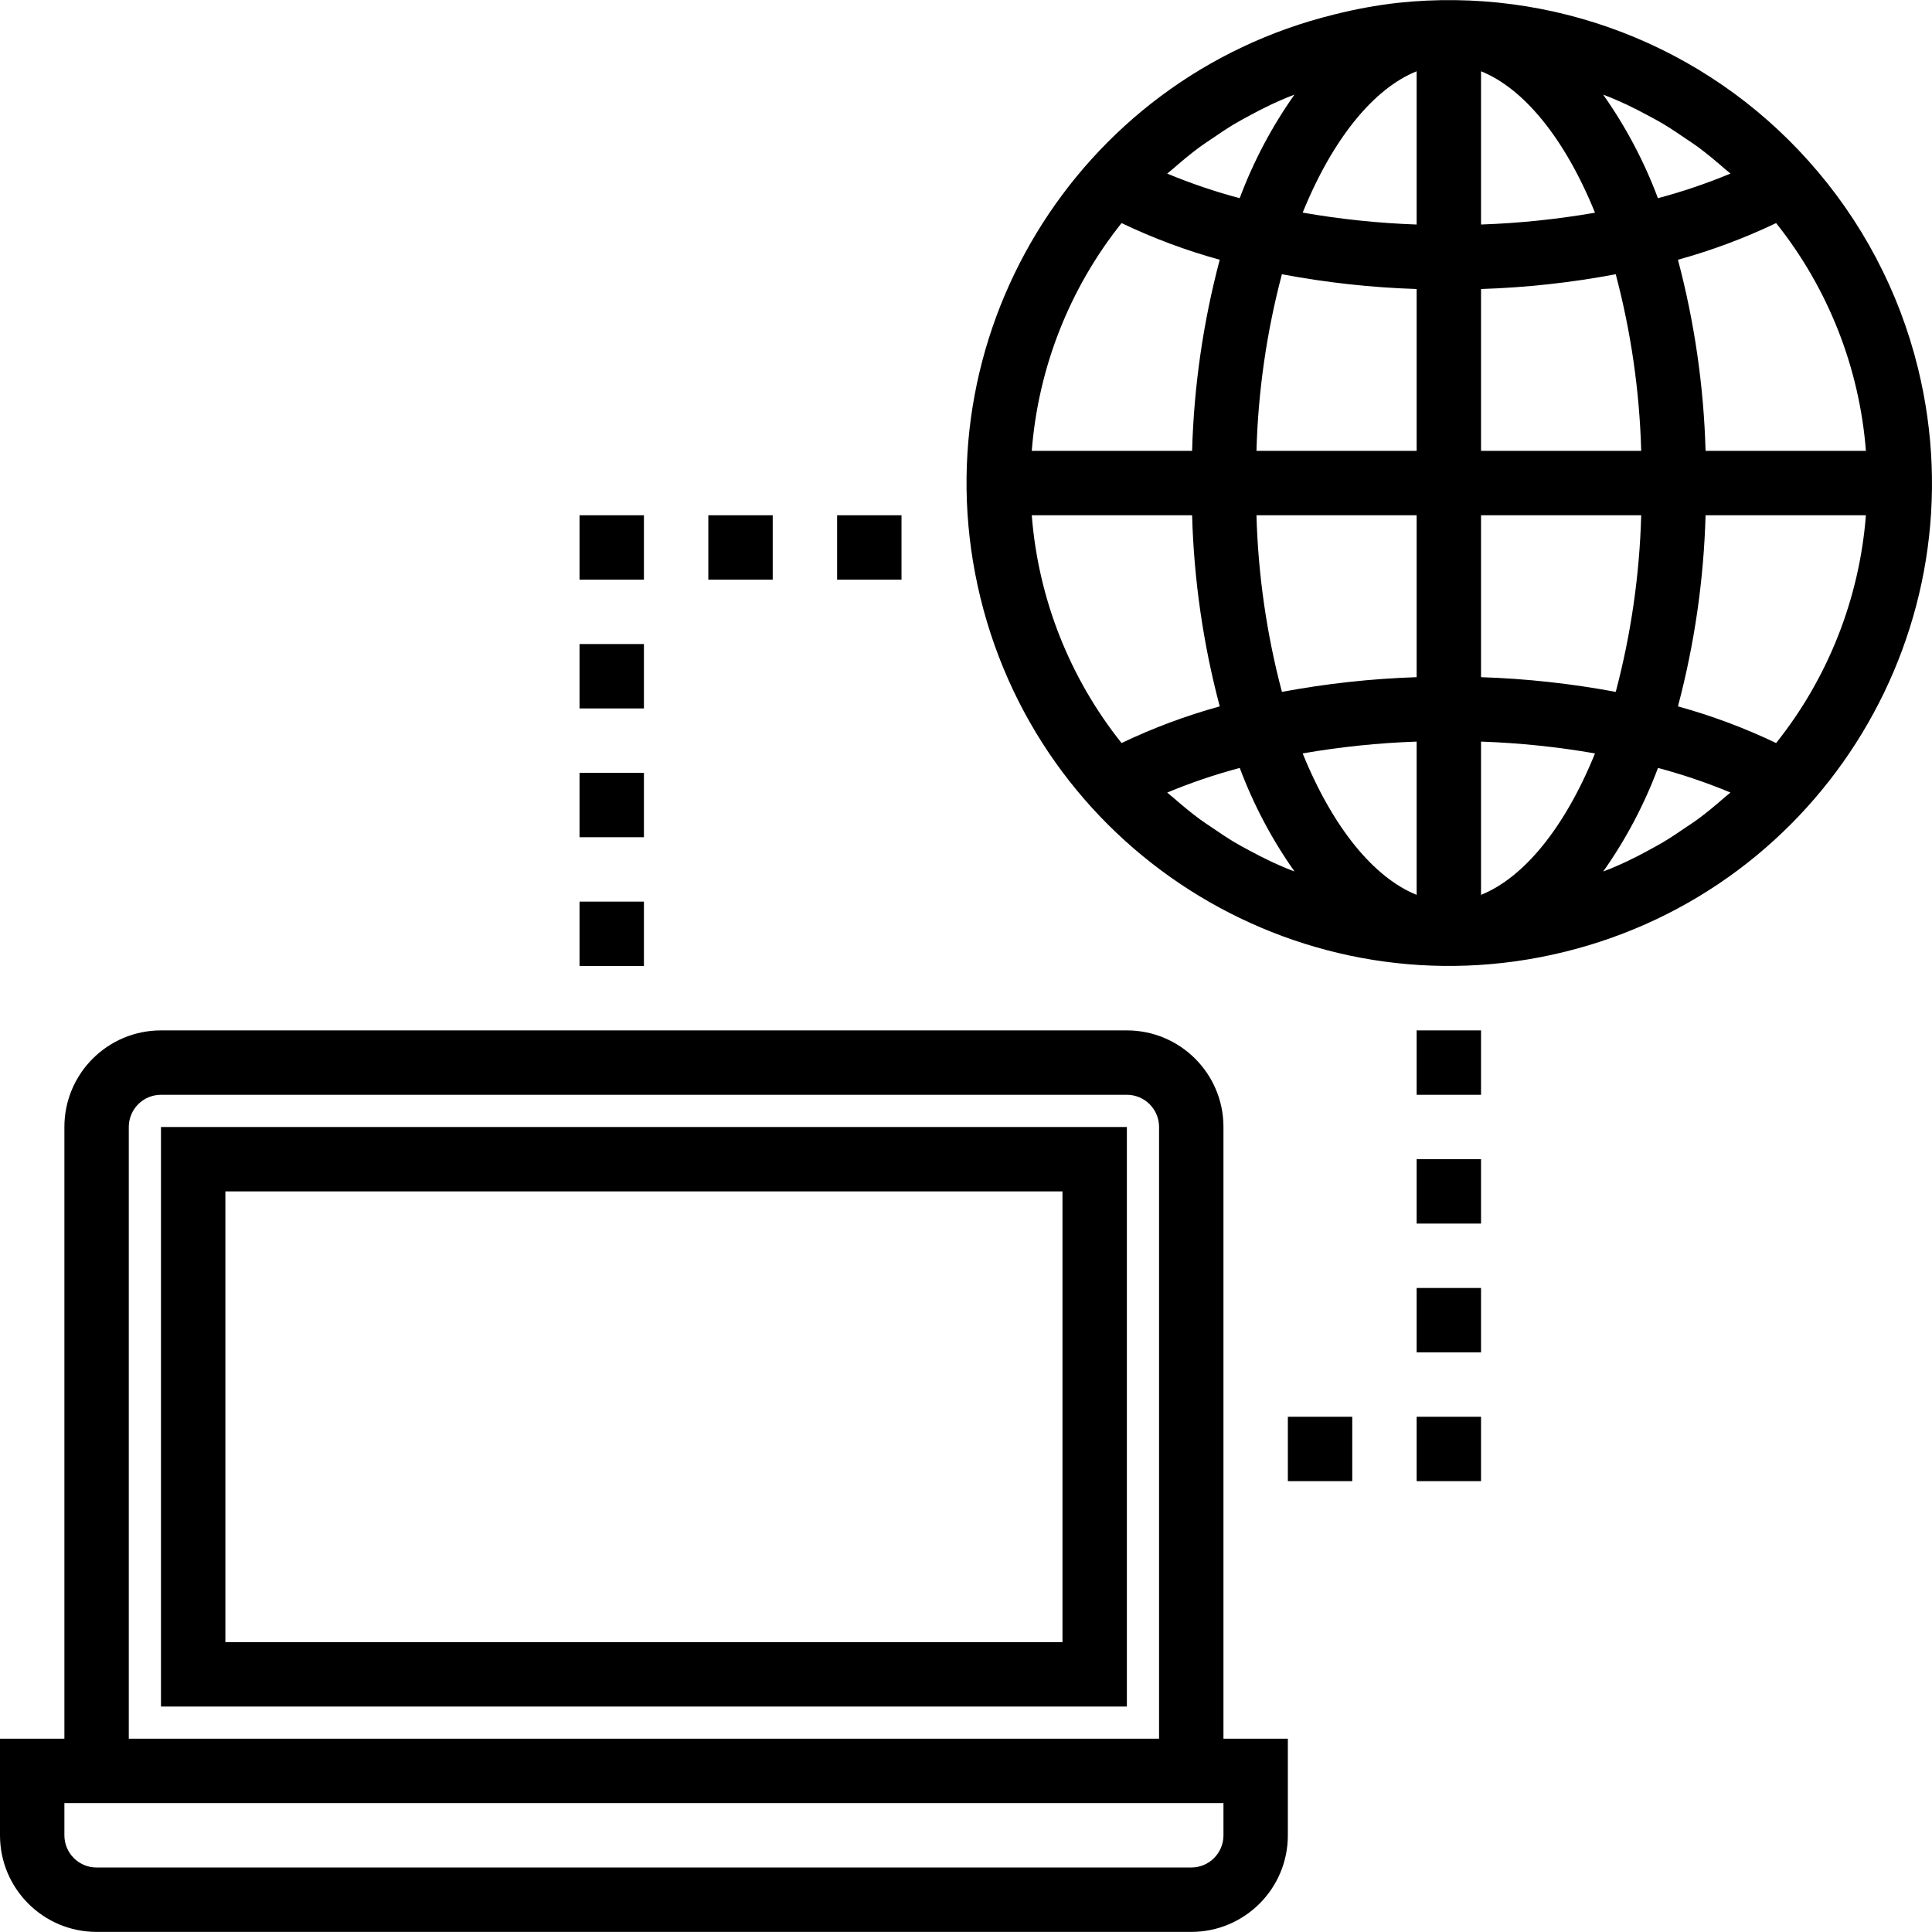 <?xml version="1.0" encoding="iso-8859-1"?>
<!-- Generator: Adobe Illustrator 19.0.0, SVG Export Plug-In . SVG Version: 6.00 Build 0)  -->
<svg version="1.1" id="Capa_1" xmlns="http://www.w3.org/2000/svg" xmlns:xlink="http://www.w3.org/1999/xlink" x="0px" y="0px"
	 viewBox="0 0 480.054 480.054" style="enable-background:new 0 0 480.054 480.054;" xml:space="preserve">
<g>
	<g>
		<g>
			<rect x="320" y="352.029" width="16" height="16"/>
			<rect x="352" y="320.029" width="16" height="16"/>
			<rect x="352" y="352.029" width="16" height="16"/>
			<rect x="352" y="288.029" width="16" height="16"/>
			<rect x="352" y="256.029" width="16" height="16"/>
			<rect x="144" y="128.029" width="16" height="16"/>
			<rect x="176" y="128.029" width="16" height="16"/>
			<rect x="208" y="128.029" width="16" height="16"/>
			<rect x="144" y="192.029" width="16" height="16"/>
			<rect x="144" y="160.029" width="16" height="16"/>
			<rect x="144" y="224.029" width="16" height="16"/>
			<path d="M304,280.029c0-13.255-10.745-24-24-24H40c-13.255,0-24,10.745-24,24v152H0v24c0,13.255,10.745,24,24,24h272
				c13.255,0,24-10.745,24-24v-24h-16V280.029z M32,280.029c0-4.418,3.582-8,8-8h240c4.418,0,8,3.582,8,8v152H32V280.029z
				 M304,456.029c0,4.418-3.582,8-8,8H24c-4.418,0-8-3.582-8-8v-8h288V456.029z"/>
			<path d="M40,424.029h240v-144H40V424.029z M56,296.029h208v112H56V296.029z"/>
			<path d="M476.575,91.504c-4.691-19.129-14.021-36.808-27.167-51.475c-25.714-28.798-63.732-43.436-102.12-39.32
				c-5.307,0.606-10.567,1.571-15.744,2.888c-64.324,15.774-103.681,80.707-87.907,145.031s80.707,103.681,145.031,87.907
				C452.992,220.761,492.349,155.828,476.575,91.504z M290.152,43.029c0.52-0.472,1.088-0.872,1.6-1.336
				c2.072-1.808,4.184-3.568,6.4-5.2c1-0.736,2.056-1.4,3.08-2.104c1.8-1.24,3.624-2.464,5.496-3.584c1.176-0.704,2.4-1.344,3.592-2
				c1.816-0.992,3.648-1.944,5.52-2.824c1.272-0.6,2.552-1.16,3.848-1.704c0.64-0.272,1.296-0.496,1.944-0.752
				c-5.616,7.956-10.187,16.6-13.6,25.72c-6.136-1.63-12.155-3.672-18.016-6.112L290.152,43.029z M278.68,55.429
				c7.845,3.754,16.008,6.803,24.392,9.112c-4.113,15.511-6.417,31.447-6.864,47.488h-39.84
				C257.978,91.355,265.75,71.639,278.68,55.429z M256.368,128.029h39.84c0.448,16.041,2.751,31.977,6.864,47.488
				c-8.384,2.312-16.546,5.361-24.392,9.112C265.748,168.419,257.976,148.703,256.368,128.029z M319.68,215.773
				c-1.28-0.544-2.568-1.096-3.824-1.688c-1.888-0.888-3.744-1.856-5.6-2.856c-1.184-0.64-2.4-1.272-3.528-1.96
				c-1.912-1.144-3.76-2.4-5.6-3.656c-0.992-0.68-2.008-1.32-2.984-2.04c-2.28-1.688-4.472-3.504-6.624-5.392
				c-0.448-0.392-0.928-0.736-1.376-1.144l-0.112-0.112c5.862-2.439,11.88-4.481,18.016-6.112c3.413,9.12,7.984,17.764,13.6,25.72
				C320.992,216.269,320.328,216.045,319.68,215.773z M352,222.349c-10.568-4.24-20.8-16.608-28.32-35.144
				c9.362-1.627,18.824-2.608,28.32-2.936V222.349z M352,168.261c-11.234,0.367-22.424,1.59-33.472,3.656
				c-3.795-14.336-5.918-29.064-6.328-43.888H352V168.261z M352,112.029h-39.8c0.411-14.824,2.532-29.55,6.32-43.888
				c11.048,2.087,22.242,3.315,33.48,3.672V112.029z M352,55.789c-9.497-0.336-18.959-1.325-28.32-2.96
				c7.52-18.512,17.752-30.88,28.32-35.12V55.789z M400.312,24.285c1.288,0.544,2.576,1.096,3.832,1.688
				c1.888,0.888,3.744,1.856,5.6,2.856c1.184,0.64,2.4,1.272,3.528,1.96c1.912,1.144,3.76,2.4,5.6,3.656
				c0.992,0.68,2.016,1.32,2.984,2.04c2.272,1.688,4.456,3.496,6.6,5.376c0.456,0.4,0.952,0.752,1.4,1.16l0.112,0.112
				c-5.862,2.439-11.88,4.481-18.016,6.112c-3.414-9.12-7.984-17.764-13.6-25.72C399.008,23.789,399.672,24.013,400.312,24.285z
				 M368,17.709c10.568,4.24,20.8,16.608,28.32,35.144c-9.362,1.627-18.824,2.608-28.32,2.936V17.709z M368,71.813
				c11.235-0.358,22.426-1.586,33.472-3.672c3.795,14.336,5.918,29.064,6.328,43.888H368V71.813z M368,128.029h39.8
				c-0.41,14.824-2.533,29.552-6.328,43.888c-11.048-2.067-22.238-3.289-33.472-3.656V128.029z M368,222.349v-38.08
				c9.496,0.328,18.959,1.309,28.32,2.936C388.8,205.741,378.568,218.109,368,222.349z M429.848,197.029
				c-0.52,0.472-1.088,0.872-1.6,1.336c-2.072,1.808-4.184,3.568-6.4,5.2c-1,0.736-2.048,1.4-3.072,2.096
				c-1.808,1.248-3.632,2.472-5.512,3.592c-1.176,0.704-2.4,1.344-3.584,2c-1.816,0.992-3.648,1.944-5.52,2.824
				c-1.272,0.6-2.552,1.16-3.848,1.704c-0.64,0.272-1.296,0.496-1.944,0.752c5.616-7.956,10.187-16.6,13.6-25.72
				c6.136,1.63,12.155,3.672,18.016,6.112L429.848,197.029z M441.32,184.629c-7.845-3.754-16.007-6.803-24.392-9.112
				c4.113-15.511,6.417-31.447,6.864-47.488h39.84C462.022,148.702,454.25,168.418,441.32,184.629z M423.792,112.029
				c-0.447-16.041-2.751-31.977-6.864-47.488c8.384-2.312,16.546-5.361,24.392-9.112c12.932,16.21,20.704,35.926,22.312,56.6
				H423.792z"/>
		</g>
	</g>
</g>
<g>
</g>
<g>
</g>
<g>
</g>
<g>
</g>
<g>
</g>
<g>
</g>
<g>
</g>
<g>
</g>
<g>
</g>
<g>
</g>
<g>
</g>
<g>
</g>
<g>
</g>
<g>
</g>
<g>
</g>
</svg>
